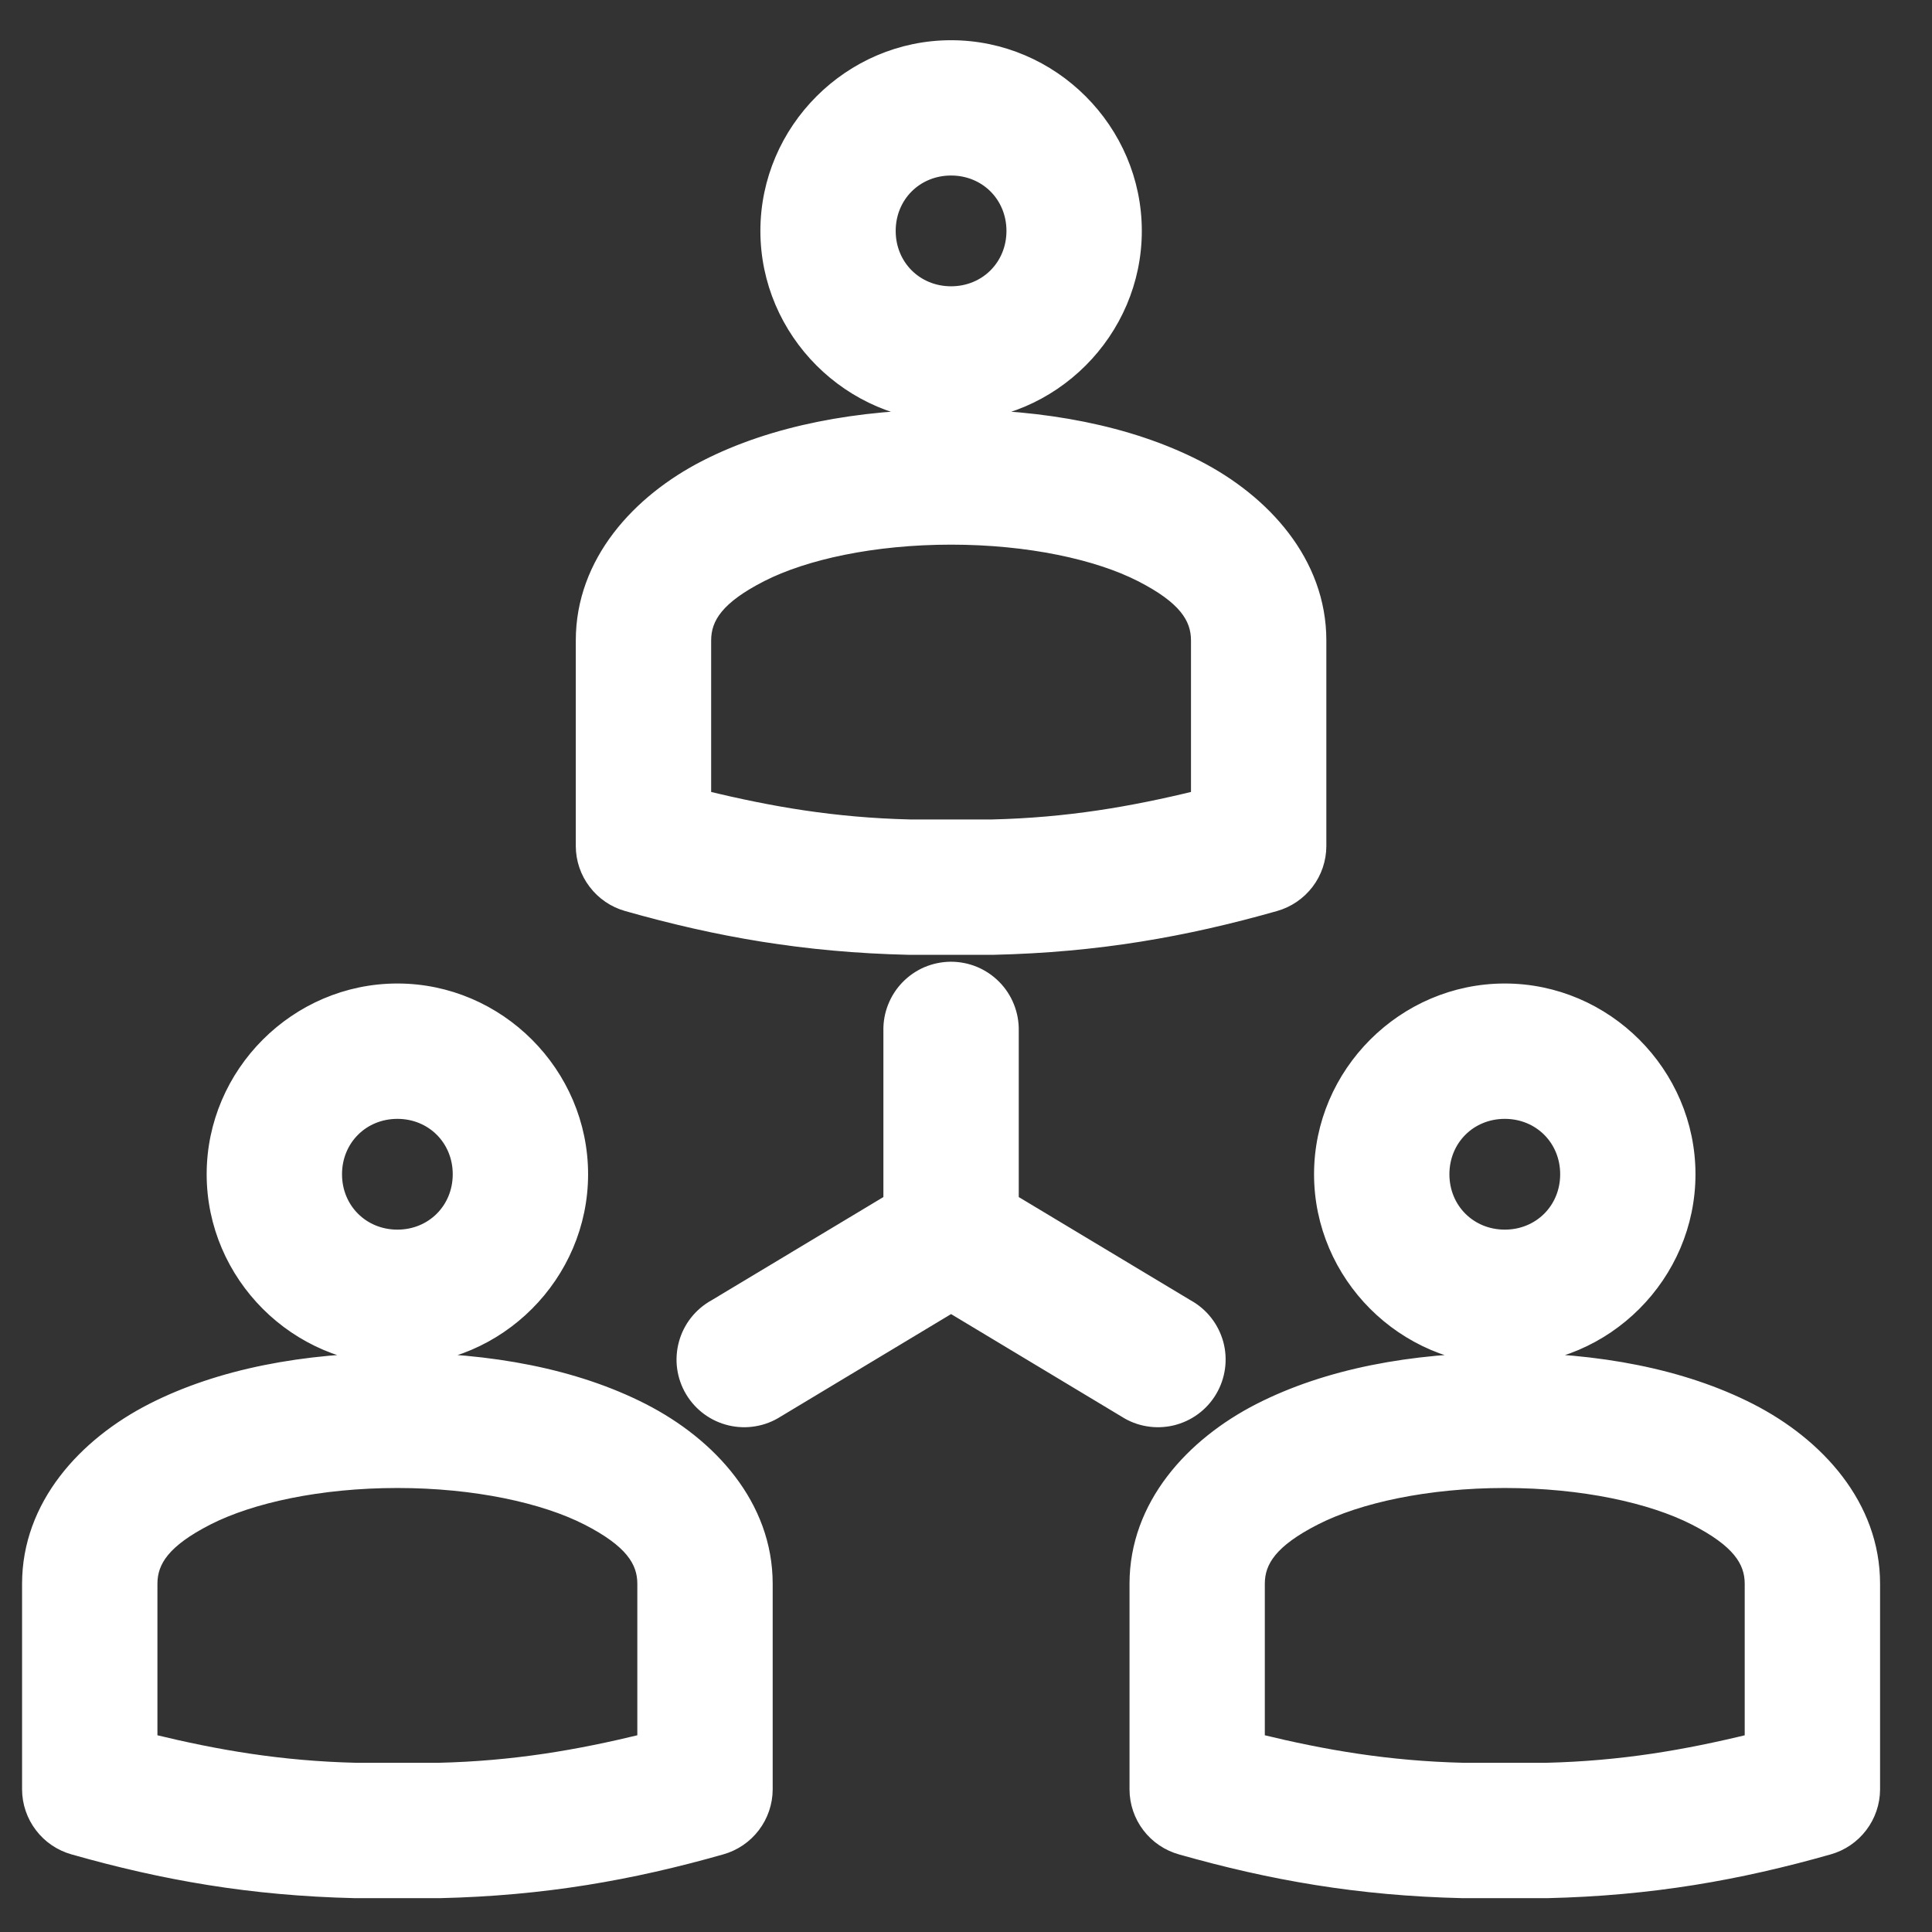<svg width="33" height="33" viewBox="0 0 33 33" fill="none" xmlns="http://www.w3.org/2000/svg">
<rect x="0" y="0" width="33" height="33" fill="#333333" stroke="none"/>
<path d="M16.245 0.792C14.517 0.792 13.093 2.215 13.093 3.944C13.093 5.673 14.517 7.097 16.245 7.097C17.974 7.097 19.398 5.673 19.398 3.944C19.398 2.215 17.974 0.792 16.245 0.792ZM16.245 7.097C14.66 7.097 13.212 7.37 12.053 7.961C10.894 8.553 9.94 9.6 9.94 10.939V14.453C9.941 14.681 10.016 14.903 10.155 15.084C10.293 15.266 10.486 15.398 10.706 15.46C12.251 15.899 13.745 16.163 15.523 16.204C15.53 16.204 15.537 16.204 15.545 16.204H16.946C16.953 16.204 16.96 16.204 16.968 16.204C18.745 16.163 20.239 15.899 21.784 15.46C22.004 15.398 22.197 15.266 22.336 15.084C22.474 14.903 22.549 14.681 22.55 14.453V10.939C22.55 9.6 21.596 8.553 20.438 7.961C19.279 7.37 17.83 7.097 16.245 7.097ZM16.245 2.893C16.838 2.893 17.296 3.351 17.296 3.944C17.296 4.537 16.838 4.995 16.245 4.995C15.652 4.995 15.194 4.537 15.194 3.944C15.194 3.351 15.652 2.893 16.245 2.893ZM16.245 9.198C17.571 9.198 18.745 9.455 19.485 9.833C20.226 10.211 20.448 10.552 20.448 10.939V13.61C19.331 13.882 18.244 14.071 16.946 14.102H16.924H15.566C15.559 14.102 15.552 14.102 15.545 14.102C14.246 14.071 13.159 13.882 12.042 13.61V10.939C12.042 10.552 12.264 10.211 13.005 9.833C13.745 9.455 14.919 9.198 16.245 9.198ZM16.234 16.532C16.095 16.534 15.958 16.563 15.83 16.617C15.703 16.672 15.587 16.752 15.49 16.852C15.394 16.951 15.318 17.069 15.267 17.199C15.216 17.328 15.191 17.466 15.194 17.605V20.506L12.206 22.301C12.082 22.369 11.974 22.461 11.886 22.572C11.799 22.682 11.735 22.81 11.698 22.946C11.661 23.082 11.651 23.224 11.67 23.363C11.689 23.503 11.736 23.638 11.808 23.759C11.88 23.88 11.976 23.986 12.089 24.069C12.203 24.153 12.332 24.212 12.47 24.245C12.607 24.277 12.749 24.282 12.888 24.258C13.027 24.235 13.16 24.183 13.279 24.107L16.245 22.323L19.212 24.107C19.33 24.183 19.463 24.235 19.602 24.258C19.741 24.282 19.884 24.277 20.021 24.245C20.158 24.212 20.287 24.153 20.401 24.069C20.515 23.986 20.61 23.88 20.682 23.759C20.754 23.638 20.801 23.503 20.82 23.363C20.839 23.224 20.83 23.082 20.793 22.946C20.755 22.81 20.691 22.682 20.604 22.572C20.517 22.461 20.408 22.369 20.284 22.301L17.296 20.506V17.605C17.299 17.464 17.273 17.324 17.221 17.194C17.169 17.063 17.091 16.944 16.992 16.844C16.893 16.744 16.775 16.665 16.645 16.611C16.515 16.558 16.375 16.531 16.234 16.532ZM6.788 16.904C5.059 16.904 3.635 18.328 3.635 20.057C3.635 21.786 5.059 23.21 6.788 23.21C8.516 23.21 9.94 21.786 9.94 20.057C9.94 18.328 8.516 16.904 6.788 16.904ZM6.788 23.21C5.203 23.21 3.754 23.483 2.595 24.074C1.436 24.666 0.482 25.713 0.482 27.052V30.566C0.483 30.794 0.559 31.016 0.697 31.197C0.835 31.379 1.029 31.511 1.249 31.573C2.793 32.012 4.287 32.276 6.065 32.317C6.072 32.317 6.08 32.317 6.087 32.317H7.488C7.495 32.317 7.503 32.317 7.51 32.317C9.288 32.276 10.782 32.012 12.326 31.573C12.546 31.511 12.74 31.379 12.878 31.197C13.016 31.016 13.092 30.794 13.093 30.566V27.052C13.093 25.713 12.139 24.666 10.98 24.074C9.821 23.483 8.372 23.21 6.788 23.21ZM25.703 16.904C23.974 16.904 22.55 18.328 22.55 20.057C22.55 21.786 23.974 23.21 25.703 23.21C27.431 23.21 28.855 21.786 28.855 20.057C28.855 18.328 27.431 16.904 25.703 16.904ZM25.703 23.21C24.118 23.21 22.669 23.483 21.51 24.074C20.351 24.666 19.398 25.713 19.398 27.052V30.566C19.399 30.794 19.474 31.016 19.612 31.197C19.75 31.379 19.944 31.511 20.164 31.573C21.709 32.012 23.203 32.276 24.98 32.317C24.988 32.317 24.995 32.317 25.002 32.317H26.403C26.411 32.317 26.418 32.317 26.425 32.317C28.203 32.276 29.697 32.012 31.242 31.573C31.461 31.511 31.655 31.379 31.793 31.197C31.931 31.016 32.007 30.794 32.008 30.566V27.052C32.008 25.713 31.054 24.666 29.895 24.074C28.736 23.483 27.288 23.21 25.703 23.21ZM6.788 19.006C7.38 19.006 7.838 19.464 7.838 20.057C7.838 20.65 7.38 21.108 6.788 21.108C6.195 21.108 5.737 20.65 5.737 20.057C5.737 19.464 6.195 19.006 6.788 19.006ZM25.703 19.006C26.296 19.006 26.754 19.464 26.754 20.057C26.754 20.65 26.296 21.108 25.703 21.108C25.11 21.108 24.652 20.65 24.652 20.057C24.652 19.464 25.11 19.006 25.703 19.006ZM6.788 25.311C8.113 25.311 9.287 25.568 10.028 25.946C10.768 26.324 10.991 26.665 10.991 27.052V29.723C9.873 29.995 8.787 30.184 7.488 30.215H7.466H6.109C6.101 30.215 6.095 30.215 6.087 30.215C4.788 30.184 3.702 29.995 2.584 29.723V27.052C2.584 26.665 2.807 26.324 3.547 25.946C4.288 25.568 5.462 25.311 6.788 25.311ZM25.703 25.311C27.029 25.311 28.202 25.568 28.943 25.946C29.683 26.324 29.906 26.665 29.906 27.052V29.723C28.789 29.995 27.702 30.184 26.403 30.215H26.381H25.024C25.016 30.215 25.01 30.215 25.002 30.215C23.704 30.184 22.617 29.995 21.499 29.723V27.052C21.499 26.665 21.722 26.324 22.463 25.946C23.203 25.568 24.377 25.311 25.703 25.311Z" fill="white"/>
<path d="M16.245 7.097C14.517 7.097 13.093 5.673 13.093 3.944C13.093 2.215 14.517 0.792 16.245 0.792C17.974 0.792 19.398 2.215 19.398 3.944C19.398 5.673 17.974 7.097 16.245 7.097ZM16.245 7.097C14.66 7.097 13.212 7.37 12.053 7.961C10.894 8.553 9.94 9.6 9.94 10.939V14.453C9.941 14.681 10.016 14.903 10.155 15.084C10.293 15.266 10.486 15.398 10.706 15.46C12.251 15.899 13.745 16.163 15.523 16.204C15.53 16.204 15.537 16.204 15.545 16.204H16.946C16.953 16.204 16.96 16.204 16.968 16.204C18.745 16.163 20.239 15.899 21.784 15.46C22.004 15.398 22.197 15.266 22.336 15.084C22.474 14.903 22.549 14.681 22.55 14.453V10.939C22.55 9.6 21.596 8.553 20.438 7.961C19.279 7.37 17.83 7.097 16.245 7.097ZM6.788 23.21C5.059 23.21 3.635 21.786 3.635 20.057C3.635 18.328 5.059 16.904 6.788 16.904C8.516 16.904 9.94 18.328 9.94 20.057C9.94 21.786 8.516 23.21 6.788 23.21ZM6.788 23.21C5.203 23.21 3.754 23.483 2.595 24.074C1.436 24.666 0.482 25.713 0.482 27.052V30.566C0.483 30.794 0.559 31.016 0.697 31.197C0.835 31.379 1.029 31.511 1.249 31.573C2.793 32.012 4.287 32.276 6.065 32.317C6.072 32.317 6.08 32.317 6.087 32.317H7.488C7.495 32.317 7.503 32.317 7.51 32.317C9.288 32.276 10.782 32.012 12.326 31.573C12.546 31.511 12.74 31.379 12.878 31.197C13.016 31.016 13.092 30.794 13.093 30.566V27.052C13.093 25.713 12.139 24.666 10.98 24.074C9.821 23.483 8.372 23.21 6.788 23.21ZM25.703 23.21C23.974 23.21 22.55 21.786 22.55 20.057C22.55 18.328 23.974 16.904 25.703 16.904C27.431 16.904 28.855 18.328 28.855 20.057C28.855 21.786 27.431 23.21 25.703 23.21ZM25.703 23.21C24.118 23.21 22.669 23.483 21.51 24.074C20.351 24.666 19.398 25.713 19.398 27.052V30.566C19.399 30.794 19.474 31.016 19.612 31.197C19.75 31.379 19.944 31.511 20.164 31.573C21.709 32.012 23.203 32.276 24.98 32.317C24.988 32.317 24.995 32.317 25.002 32.317H26.403C26.411 32.317 26.418 32.317 26.425 32.317C28.203 32.276 29.697 32.012 31.242 31.573C31.461 31.511 31.655 31.379 31.793 31.197C31.931 31.016 32.007 30.794 32.008 30.566V27.052C32.008 25.713 31.054 24.666 29.895 24.074C28.736 23.483 27.288 23.21 25.703 23.21ZM16.245 2.893C16.838 2.893 17.296 3.351 17.296 3.944C17.296 4.537 16.838 4.995 16.245 4.995C15.652 4.995 15.194 4.537 15.194 3.944C15.194 3.351 15.652 2.893 16.245 2.893ZM16.245 9.198C17.571 9.198 18.745 9.455 19.485 9.833C20.226 10.211 20.448 10.552 20.448 10.939V13.61C19.331 13.882 18.244 14.071 16.946 14.102H16.924H15.566C15.559 14.102 15.552 14.102 15.545 14.102C14.246 14.071 13.159 13.882 12.042 13.61V10.939C12.042 10.552 12.264 10.211 13.005 9.833C13.745 9.455 14.919 9.198 16.245 9.198ZM16.234 16.532C16.095 16.534 15.958 16.563 15.83 16.617C15.703 16.672 15.587 16.752 15.49 16.852C15.394 16.951 15.318 17.069 15.267 17.199C15.216 17.328 15.191 17.466 15.194 17.605V20.506L12.206 22.301C12.082 22.369 11.974 22.461 11.886 22.572C11.799 22.682 11.735 22.81 11.698 22.946C11.661 23.082 11.651 23.224 11.67 23.363C11.689 23.503 11.736 23.638 11.808 23.759C11.88 23.88 11.976 23.986 12.089 24.069C12.203 24.153 12.332 24.212 12.47 24.245C12.607 24.277 12.749 24.282 12.888 24.258C13.027 24.235 13.16 24.183 13.279 24.107L16.245 22.323L19.212 24.107C19.33 24.183 19.463 24.235 19.602 24.258C19.741 24.282 19.884 24.277 20.021 24.245C20.158 24.212 20.287 24.153 20.401 24.069C20.515 23.986 20.61 23.88 20.682 23.759C20.754 23.638 20.801 23.503 20.82 23.363C20.839 23.224 20.83 23.082 20.793 22.946C20.755 22.81 20.691 22.682 20.604 22.572C20.517 22.461 20.408 22.369 20.284 22.301L17.296 20.506V17.605C17.299 17.464 17.273 17.324 17.221 17.194C17.169 17.063 17.091 16.944 16.992 16.844C16.893 16.744 16.775 16.665 16.645 16.611C16.515 16.558 16.375 16.531 16.234 16.532ZM6.788 19.006C7.38 19.006 7.838 19.464 7.838 20.057C7.838 20.65 7.38 21.108 6.788 21.108C6.195 21.108 5.737 20.65 5.737 20.057C5.737 19.464 6.195 19.006 6.788 19.006ZM25.703 19.006C26.296 19.006 26.754 19.464 26.754 20.057C26.754 20.65 26.296 21.108 25.703 21.108C25.11 21.108 24.652 20.65 24.652 20.057C24.652 19.464 25.11 19.006 25.703 19.006ZM6.788 25.311C8.113 25.311 9.287 25.568 10.028 25.946C10.768 26.324 10.991 26.665 10.991 27.052V29.723C9.873 29.995 8.787 30.184 7.488 30.215H7.466H6.109C6.101 30.215 6.095 30.215 6.087 30.215C4.788 30.184 3.702 29.995 2.584 29.723V27.052C2.584 26.665 2.807 26.324 3.547 25.946C4.288 25.568 5.462 25.311 6.788 25.311ZM25.703 25.311C27.029 25.311 28.202 25.568 28.943 25.946C29.683 26.324 29.906 26.665 29.906 27.052V29.723C28.789 29.995 27.702 30.184 26.403 30.215H26.381H25.024C25.016 30.215 25.01 30.215 25.002 30.215C23.704 30.184 22.617 29.995 21.499 29.723V27.052C21.499 26.665 21.722 26.324 22.463 25.946C23.203 25.568 24.377 25.311 25.703 25.311Z" stroke="white" stroke-width="0.21"/>
</svg>
